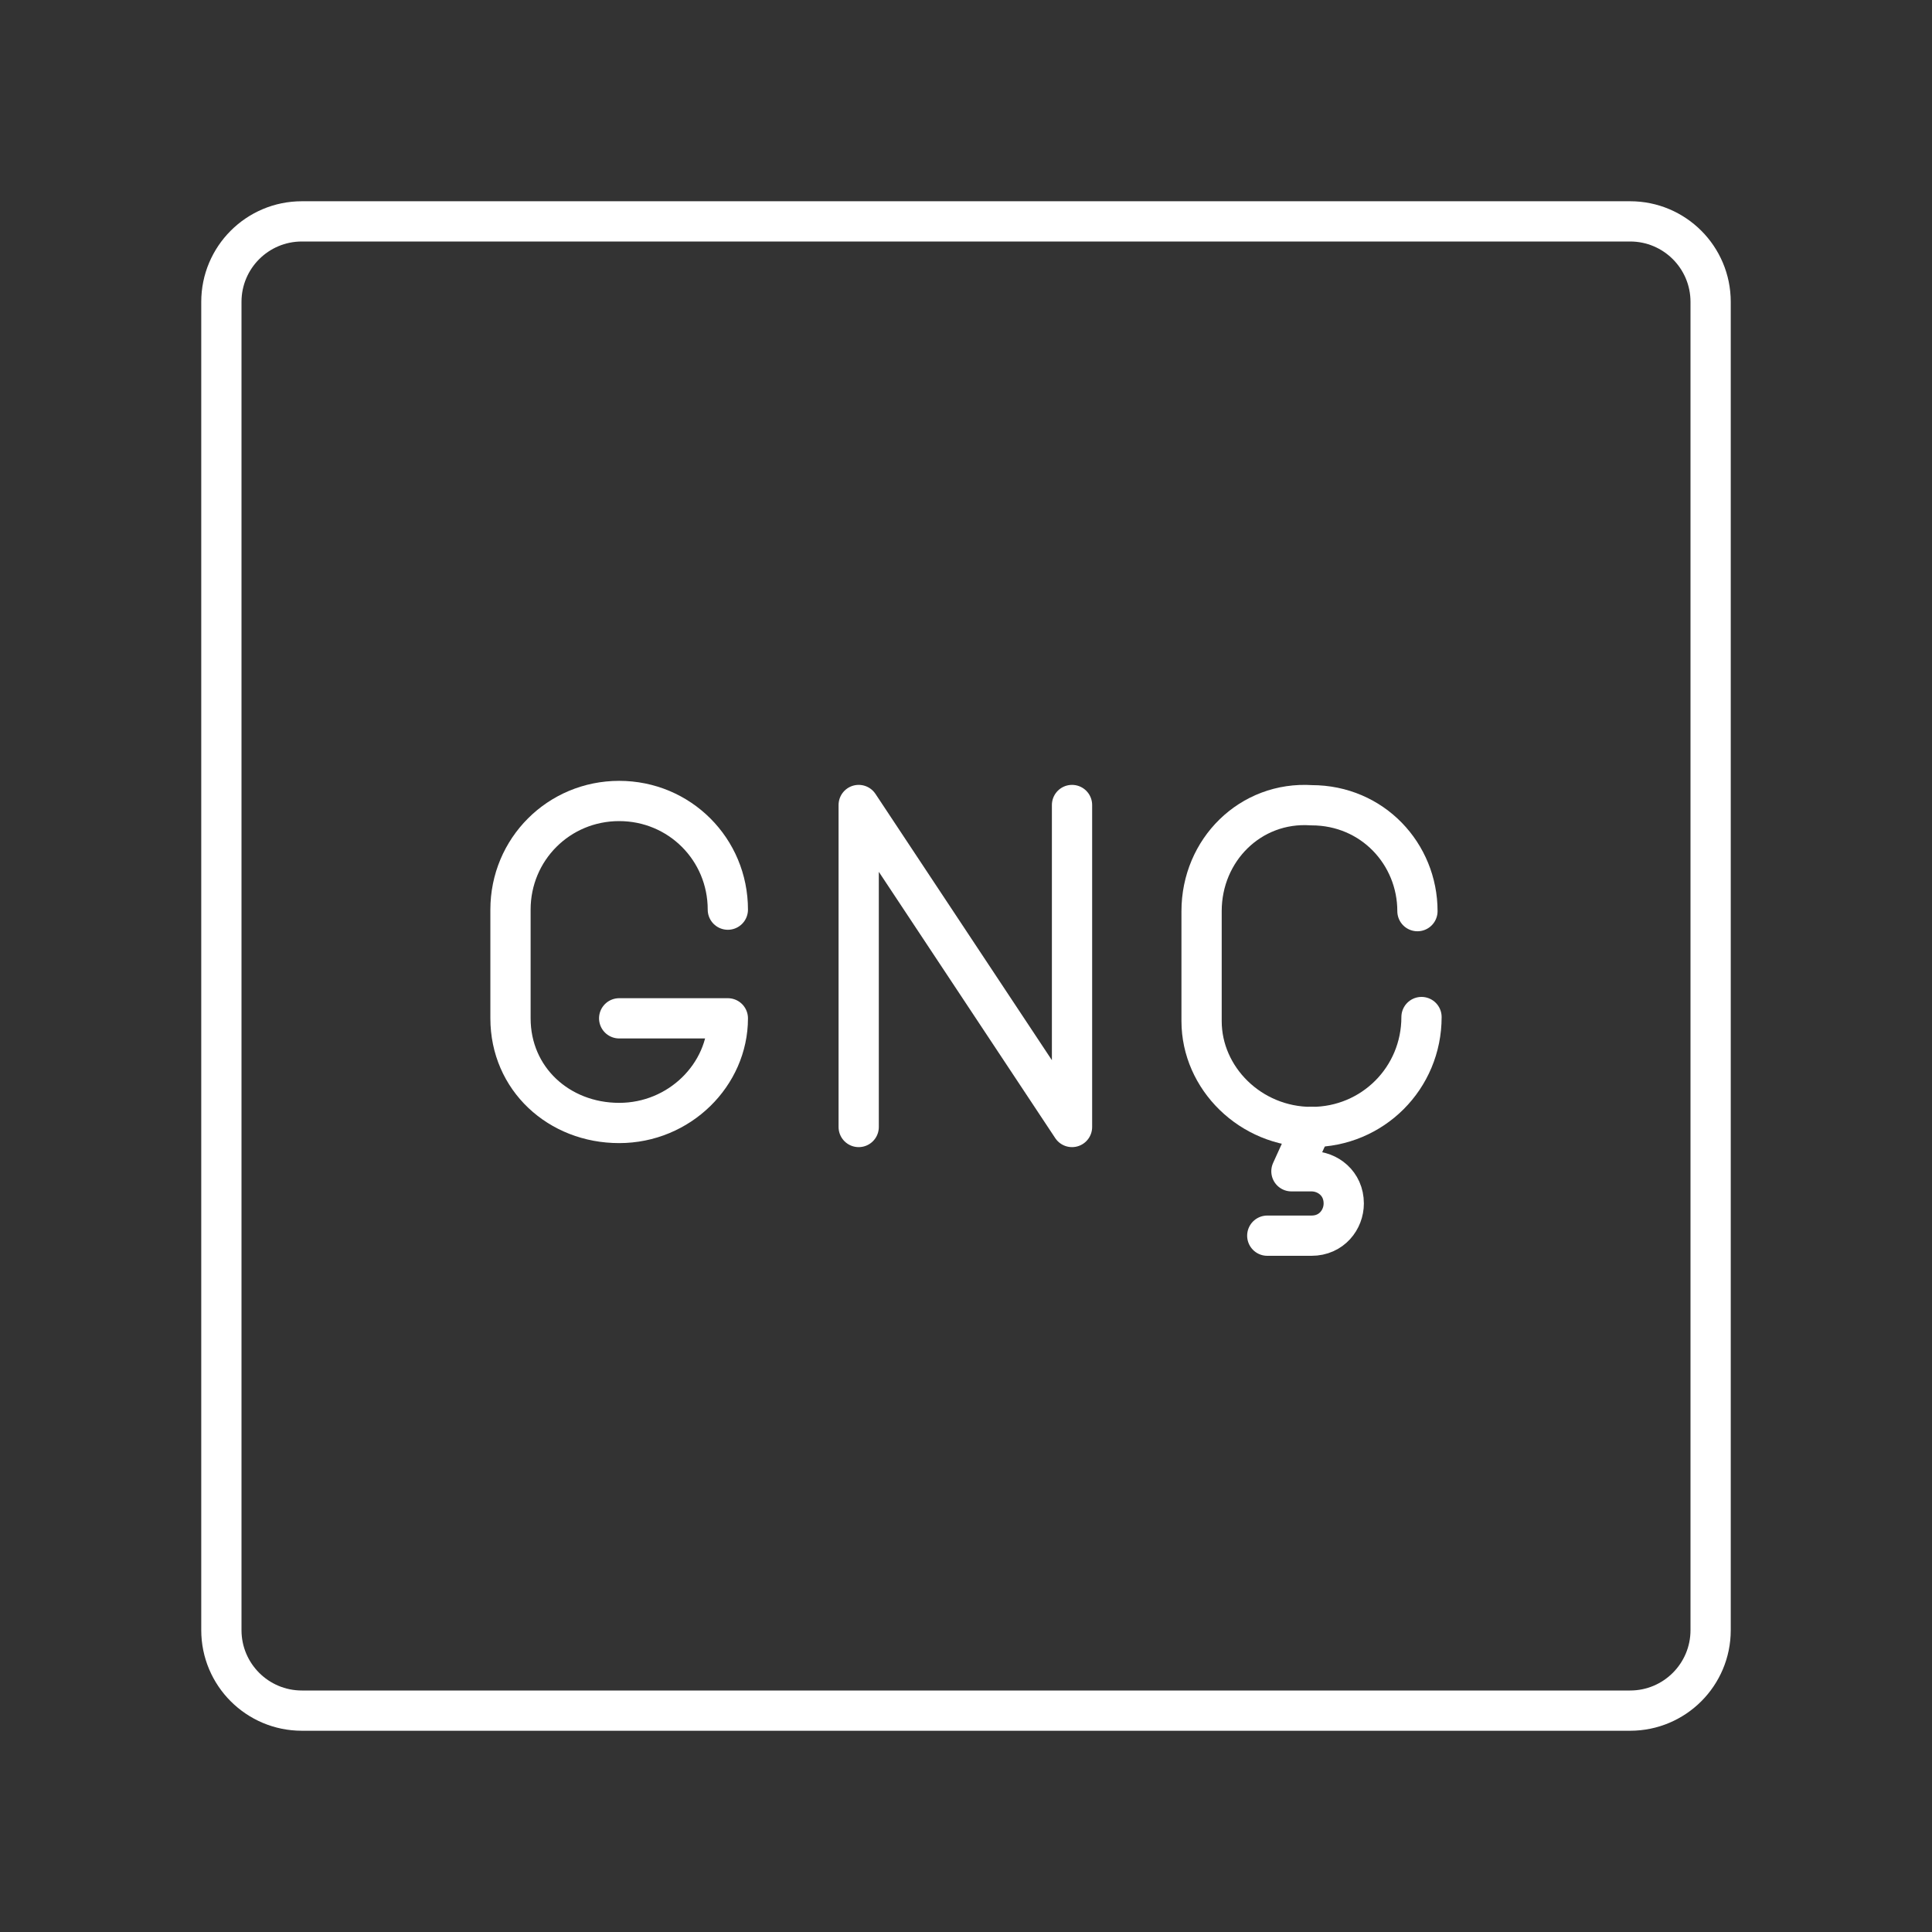 <?xml version="1.0" encoding="UTF-8"?><svg id="a" xmlns="http://www.w3.org/2000/svg" viewBox="0 0 48 48"><rect x="0" y="0" width="48" height="48" fill="#333333" stroke="none"/><defs><style>.c{fill:none;stroke:#fff;stroke-linecap:round;stroke-linejoin:round;}</style></defs><path class="c" d="m40.5,5.5H7.5c-1.105,0-2,.895-2,2v33c0,1.105.895,2,2,2h33c1.105,0,2-.895,2-2V7.5c0-1.105-.895-2-2-2Z"/><polyline class="c" points="21.334 28 21.334 20 26.634 28 26.634 20"/><path class="c" d="m35.317,25.268h0c0,1.518-1.214,2.732-2.732,2.732h0c-1.518,0-2.732-1.214-2.732-2.631v-2.732c0-1.518,1.214-2.732,2.732-2.631h0c1.518,0,2.631,1.214,2.631,2.631h0"/><path class="c" d="m18.083,22.6c0-1.5-1.2-2.7-2.7-2.7h0c-1.5,0-2.7,1.2-2.7,2.7v2.7c0,1.5,1.2,2.6,2.7,2.6h0c1.5,0,2.7-1.2,2.7-2.6h-2.7"/><path id="b" class="c" d="m32.585,28l-.5,1.1h.5c.4,0,.8.3.8.8,0,.4-.3.8-.8.8h-1.1"/></svg>